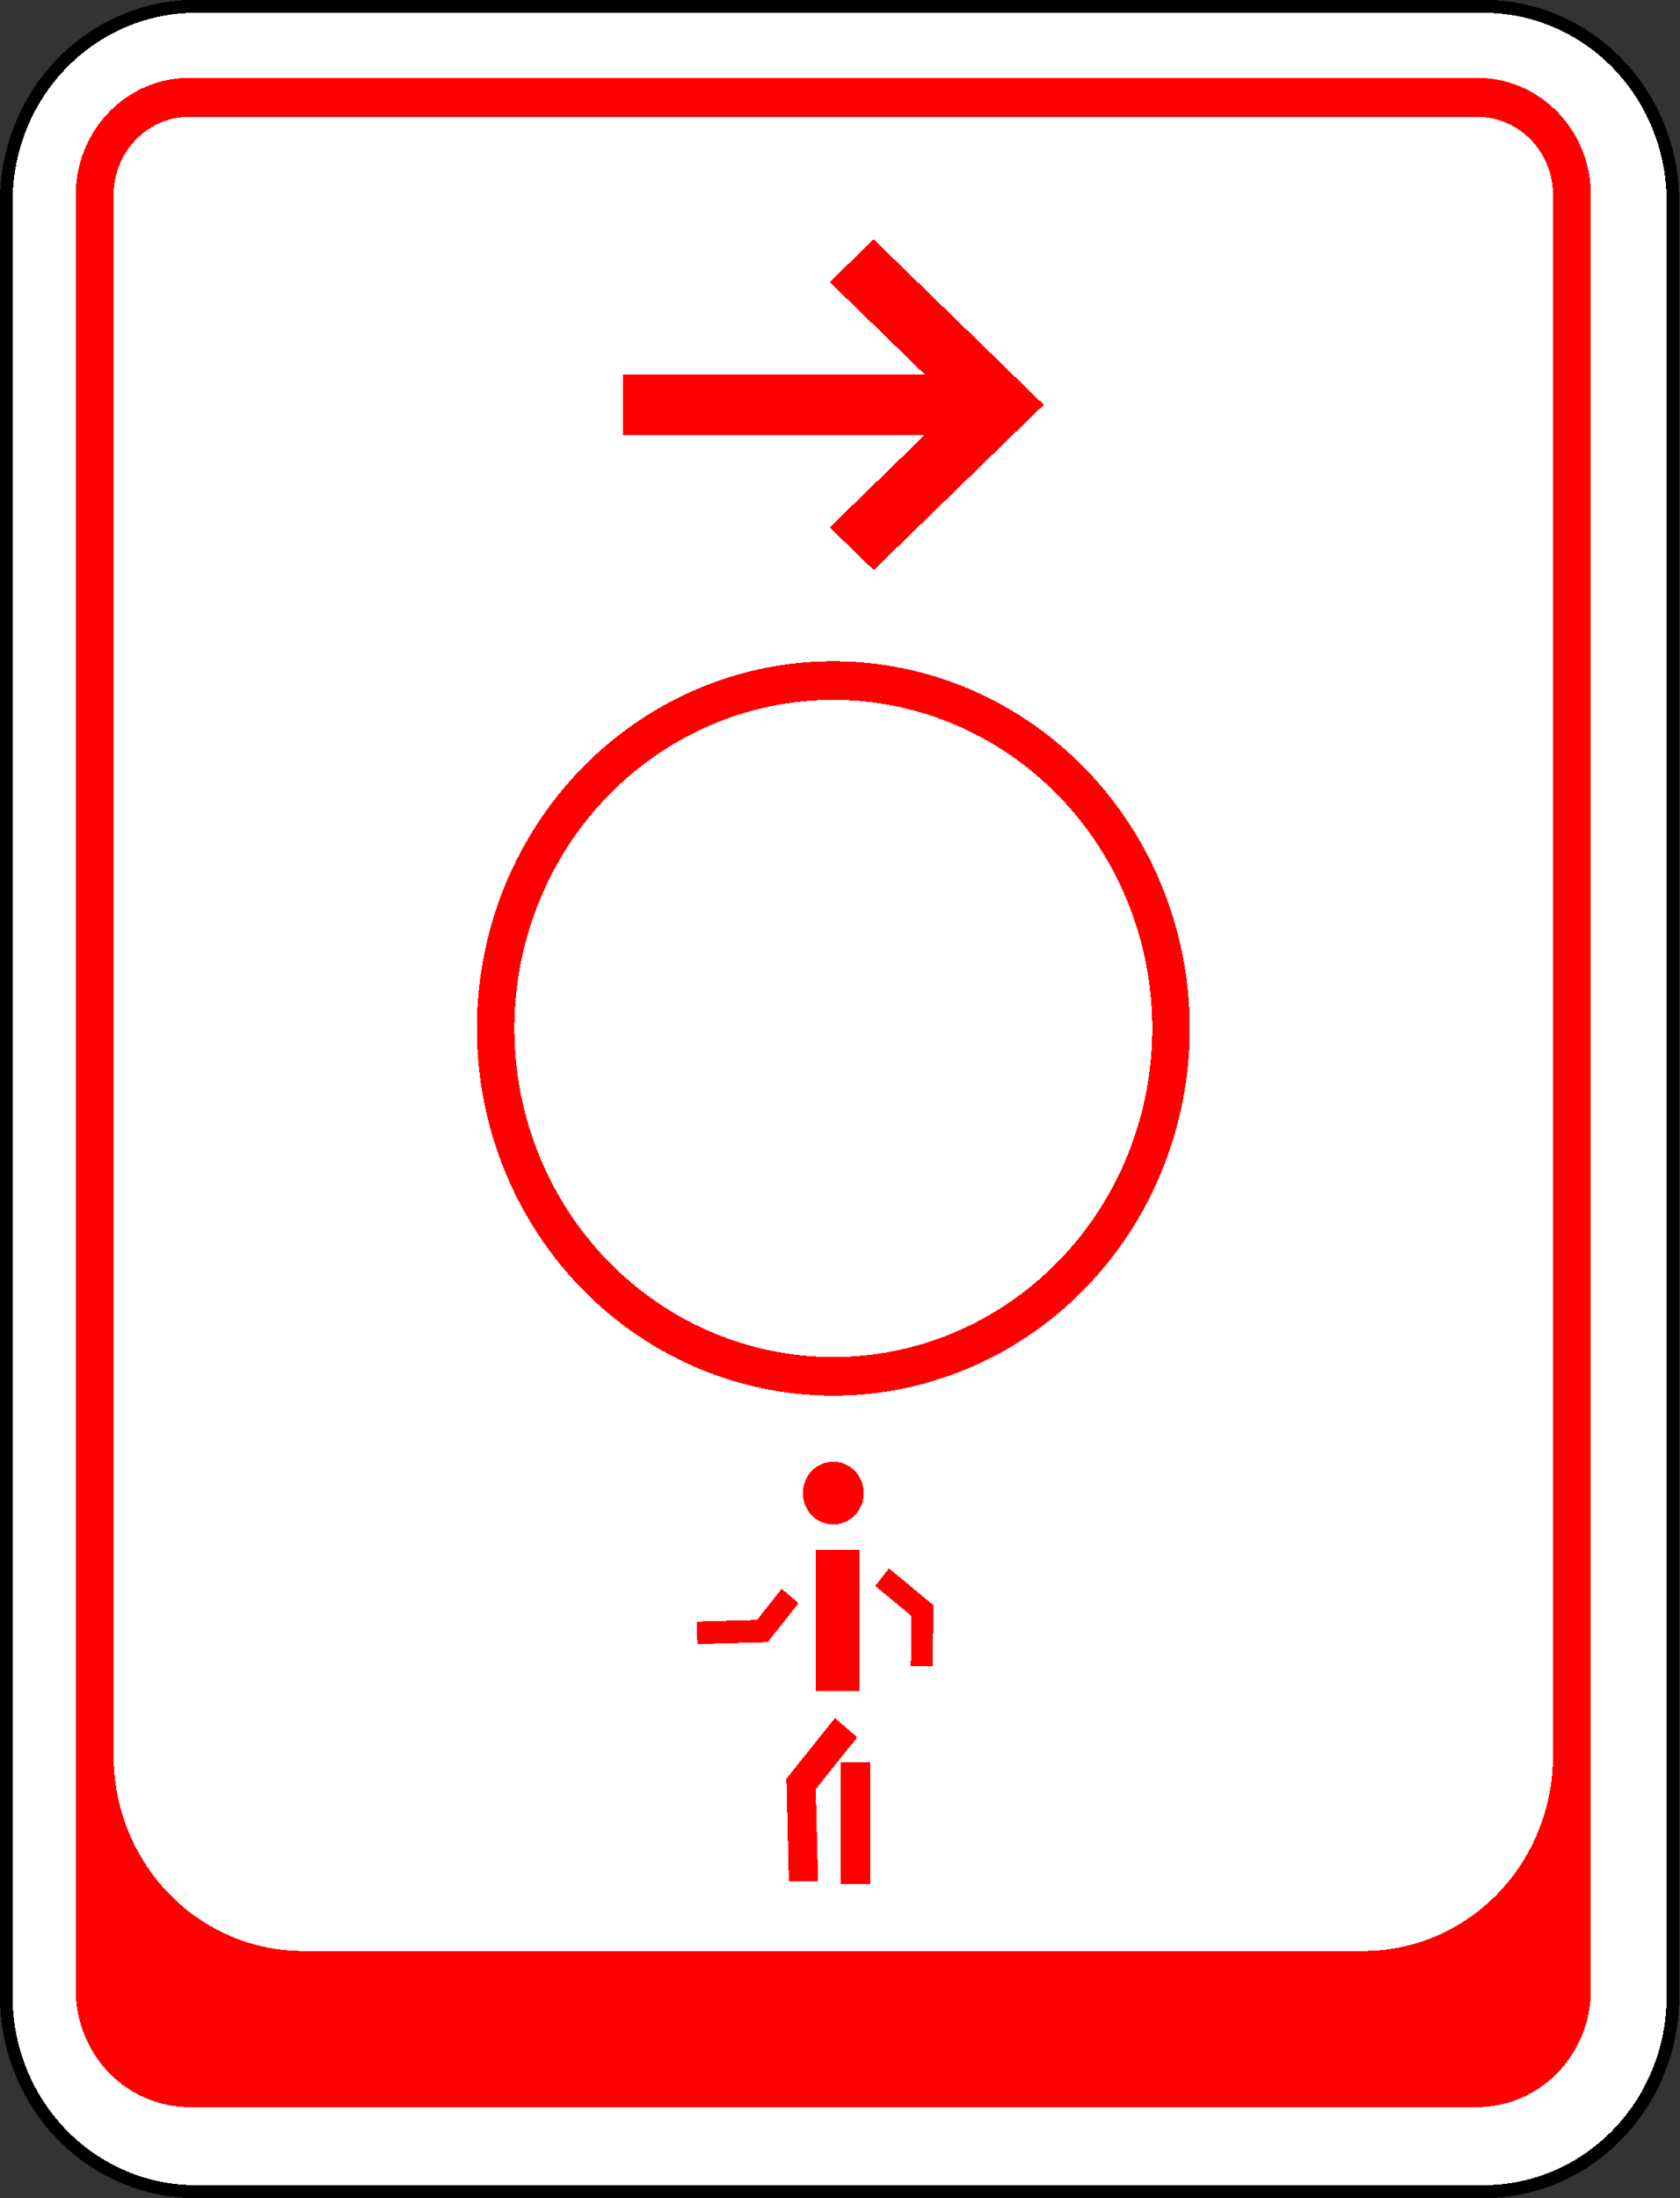 <?xml version="1.0" encoding="UTF-8" standalone="no"?>
<svg
   xmlns:dc="http://purl.org/dc/elements/1.1/"
   xmlns:cc="http://creativecommons.org/ns#"
   xmlns:rdf="http://www.w3.org/1999/02/22-rdf-syntax-ns#"
   xmlns:svg="http://www.w3.org/2000/svg"
   xmlns="http://www.w3.org/2000/svg"
   shape-rendering="crispEdges"
   id="svg79"
   version="1.1"
   viewBox="0 0 130 170">
  <rect x="0" y="0" width="130" height="170" fill="#333333" stroke="none"/>
  <defs
     id="defs83" />
  <g
     id="g70"
     transform="matrix(0.977,0,0,-1.006,-9.5992849e-6,168.99)"
     style="fill-rule:evenodd;stroke:none">
    <path
       id="path6"
       style="fill:#ffffff;stroke:#000000"
       d="M 15.5,167.496 A 15,15 0 0 1 0.5,152.496 V 14.496 a 15,15 0 0 1 15,-15 h 102 a 15,15 0 0 1 15,15 V 152.496 a 15,15 0 0 1 -15,15 z" />
    <path
       id="path8"
       style="fill:#ff0000"
       d="M 15,162 A 9,9 0 0 1 6,153 V 15 a 9,9 0 0 1 9,-9 h 102 a 9,9 0 0 1 9,9 v 138 a 9,9 0 0 1 -9,9 H 15 Z" />
    <path
       id="path40"
       style="fill:#ff0000"
       d="m 123,33 v 120 a 6,6 0 0 1 -6,6 H 15 A 6,6 0 0 1 9,153 V 33 A 15,15 0 0 1 24,18 H 108 a 15,15 0 0 1 15,15 z" />
    <path
       id="path42"
       style="fill:#ffffff"
       d="m 123,33 v 120 a 6,6 0 0 1 -6,6 H 15 A 6,6 0 0 1 9,153 V 33 A 15,15 0 0 1 24,18 H 108 a 15,15 0 0 1 15,15 z" />
    <path
       id="path44"
       style="fill:#ff0000"
       d="m 94.23,88.92 a 28.23,28.23 0 0 1 -56.46,0 28.23,28.23 0 0 1 56.46,0 z" />
    <path
       id="path46"
       style="fill:#ff0000"
       d="m 69.196,124.155 13.471,12.71 -13.471,12.719 -3.478,-3.284 7.523,-7.103 H 49.323 v -4.654 H 73.24 l -7.523,-7.103 z" />
    <path
       id="path48"
       style="fill:#ff0000"
       d="m 68.41,53.2 a 2.41,2.41 0 0 1 -4.82,0 2.41,2.41 0 0 1 4.82,0 z" />
    <path
       id="path50"
       style="fill:#ff0000"
       d="m 62.48,23.33 2.31,0.05 -0.18,7.06 3.29,3.99 -1.77,1.47 -3.84,-4.65 z" />
    <path
       id="path52"
       style="fill:#ff0000"
       d="m 68.9,23.13 v 9.38 h -2.31 v -9.38 z" />
    <path
       id="path54"
       style="fill:#ff0000"
       d="M 68.08,37.98 V 48.86 H 64.61 V 37.98 Z" />
    <path
       id="path56"
       style="fill:#ff0000"
       d="m 73.87,39.87 0.06,4.71 -3.52,2.83 -1.09,-1.35 2.87,-2.3 -0.05,-3.87 z" />
    <path
       id="path58"
       style="fill:#ff0000"
       d="m 55.23,41.59 5.57,0.15 2.45,3 -1.34,1.1 -1.95,-2.39 -4.78,-0.13 z" />
    <path
       id="path60"
       style="fill:#ff0000"
       d="m 91.26,88.92 a 25.26,25.26 0 0 1 -50.52,0 25.26,25.26 0 0 1 50.52,0 z" />
    <path
       id="path62"
       style="fill:#ffffff"
       d="m 91.26,88.92 a 25.26,25.26 0 0 1 -50.52,0 25.26,25.26 0 0 1 50.52,0 z" />
  </g>
</svg>
